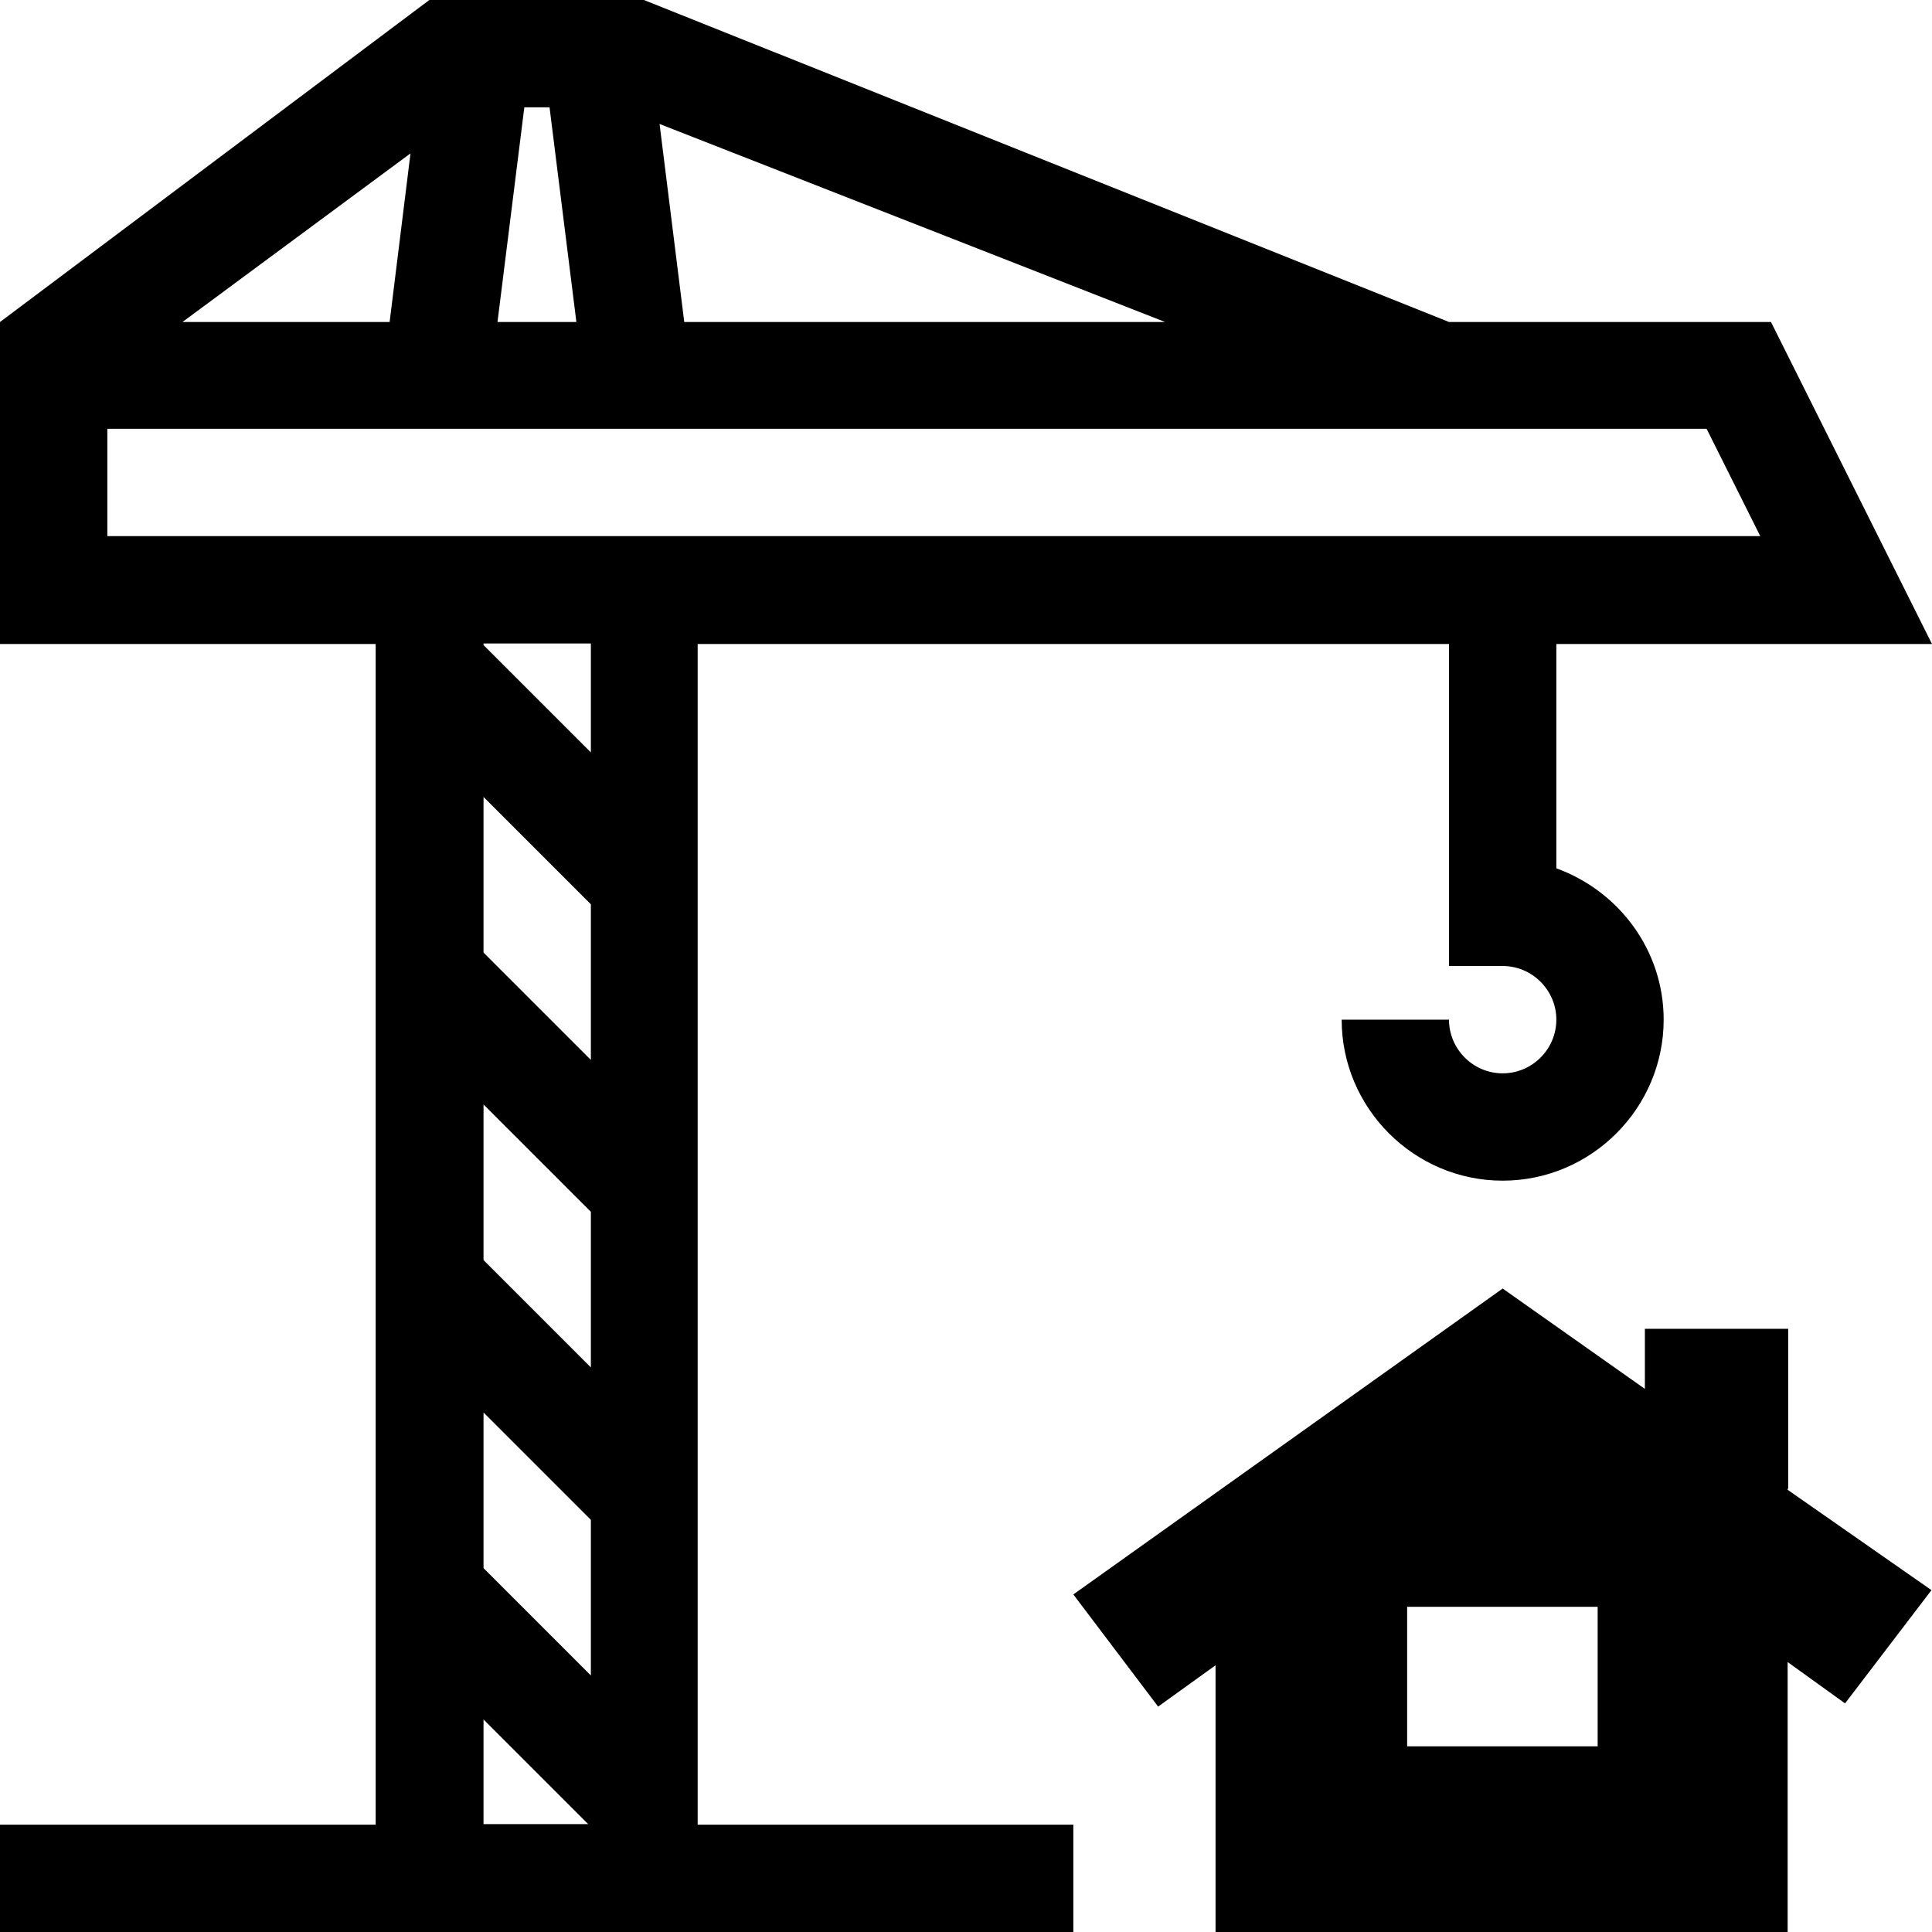 <?xml version="1.0" encoding="UTF-8"?><svg id="Layer_1" xmlns="http://www.w3.org/2000/svg" width="36" height="36" viewBox="0 0 36 36"><path d="M29,16.18v-4.18h7l-3-6h-6L12,0h-4L0,6v6H7v22H0v2H20v-2h-7V12h14v6h1c.55,0,1,.45,1,1s-.45,1-1,1-1-.45-1-1h-2c0,1.65,1.35,3,3,3s3-1.35,3-3c0-1.3-.84-2.4-2-2.82Zm-7.29-10.18H12.75l-.46-3.69,9.42,3.69ZM9.77,2h.47l.5,4h-1.47l.5-4Zm-2.12,.85l-.39,3.15H3.4L7.66,2.85h0Zm1.36,26.37v-2.9l2,2v2.9l-2-2Zm0-8.64l2,2v2.9l-2-2v-2.9Zm2-.83l-2-2v-2.9l2,2v2.9Zm-2,12.29l1.95,1.95h-1.95v-1.95Zm2-18.02l-2-2v-.03h2v2.03Zm-4-4.03H2v-2H31.8l1,2H7.01Z"/><path d="M33.32,27.74v-2.98h-2.67v1.12l-2.65-1.87-8,5.7,1.58,2.09,1.07-.77v4.98h10.66v-5.04l1.07,.77,1.61-2.11-2.68-1.87v-.02Zm-3.55,4.8h-3.55v-2.6h3.55v2.6Z"/></svg>